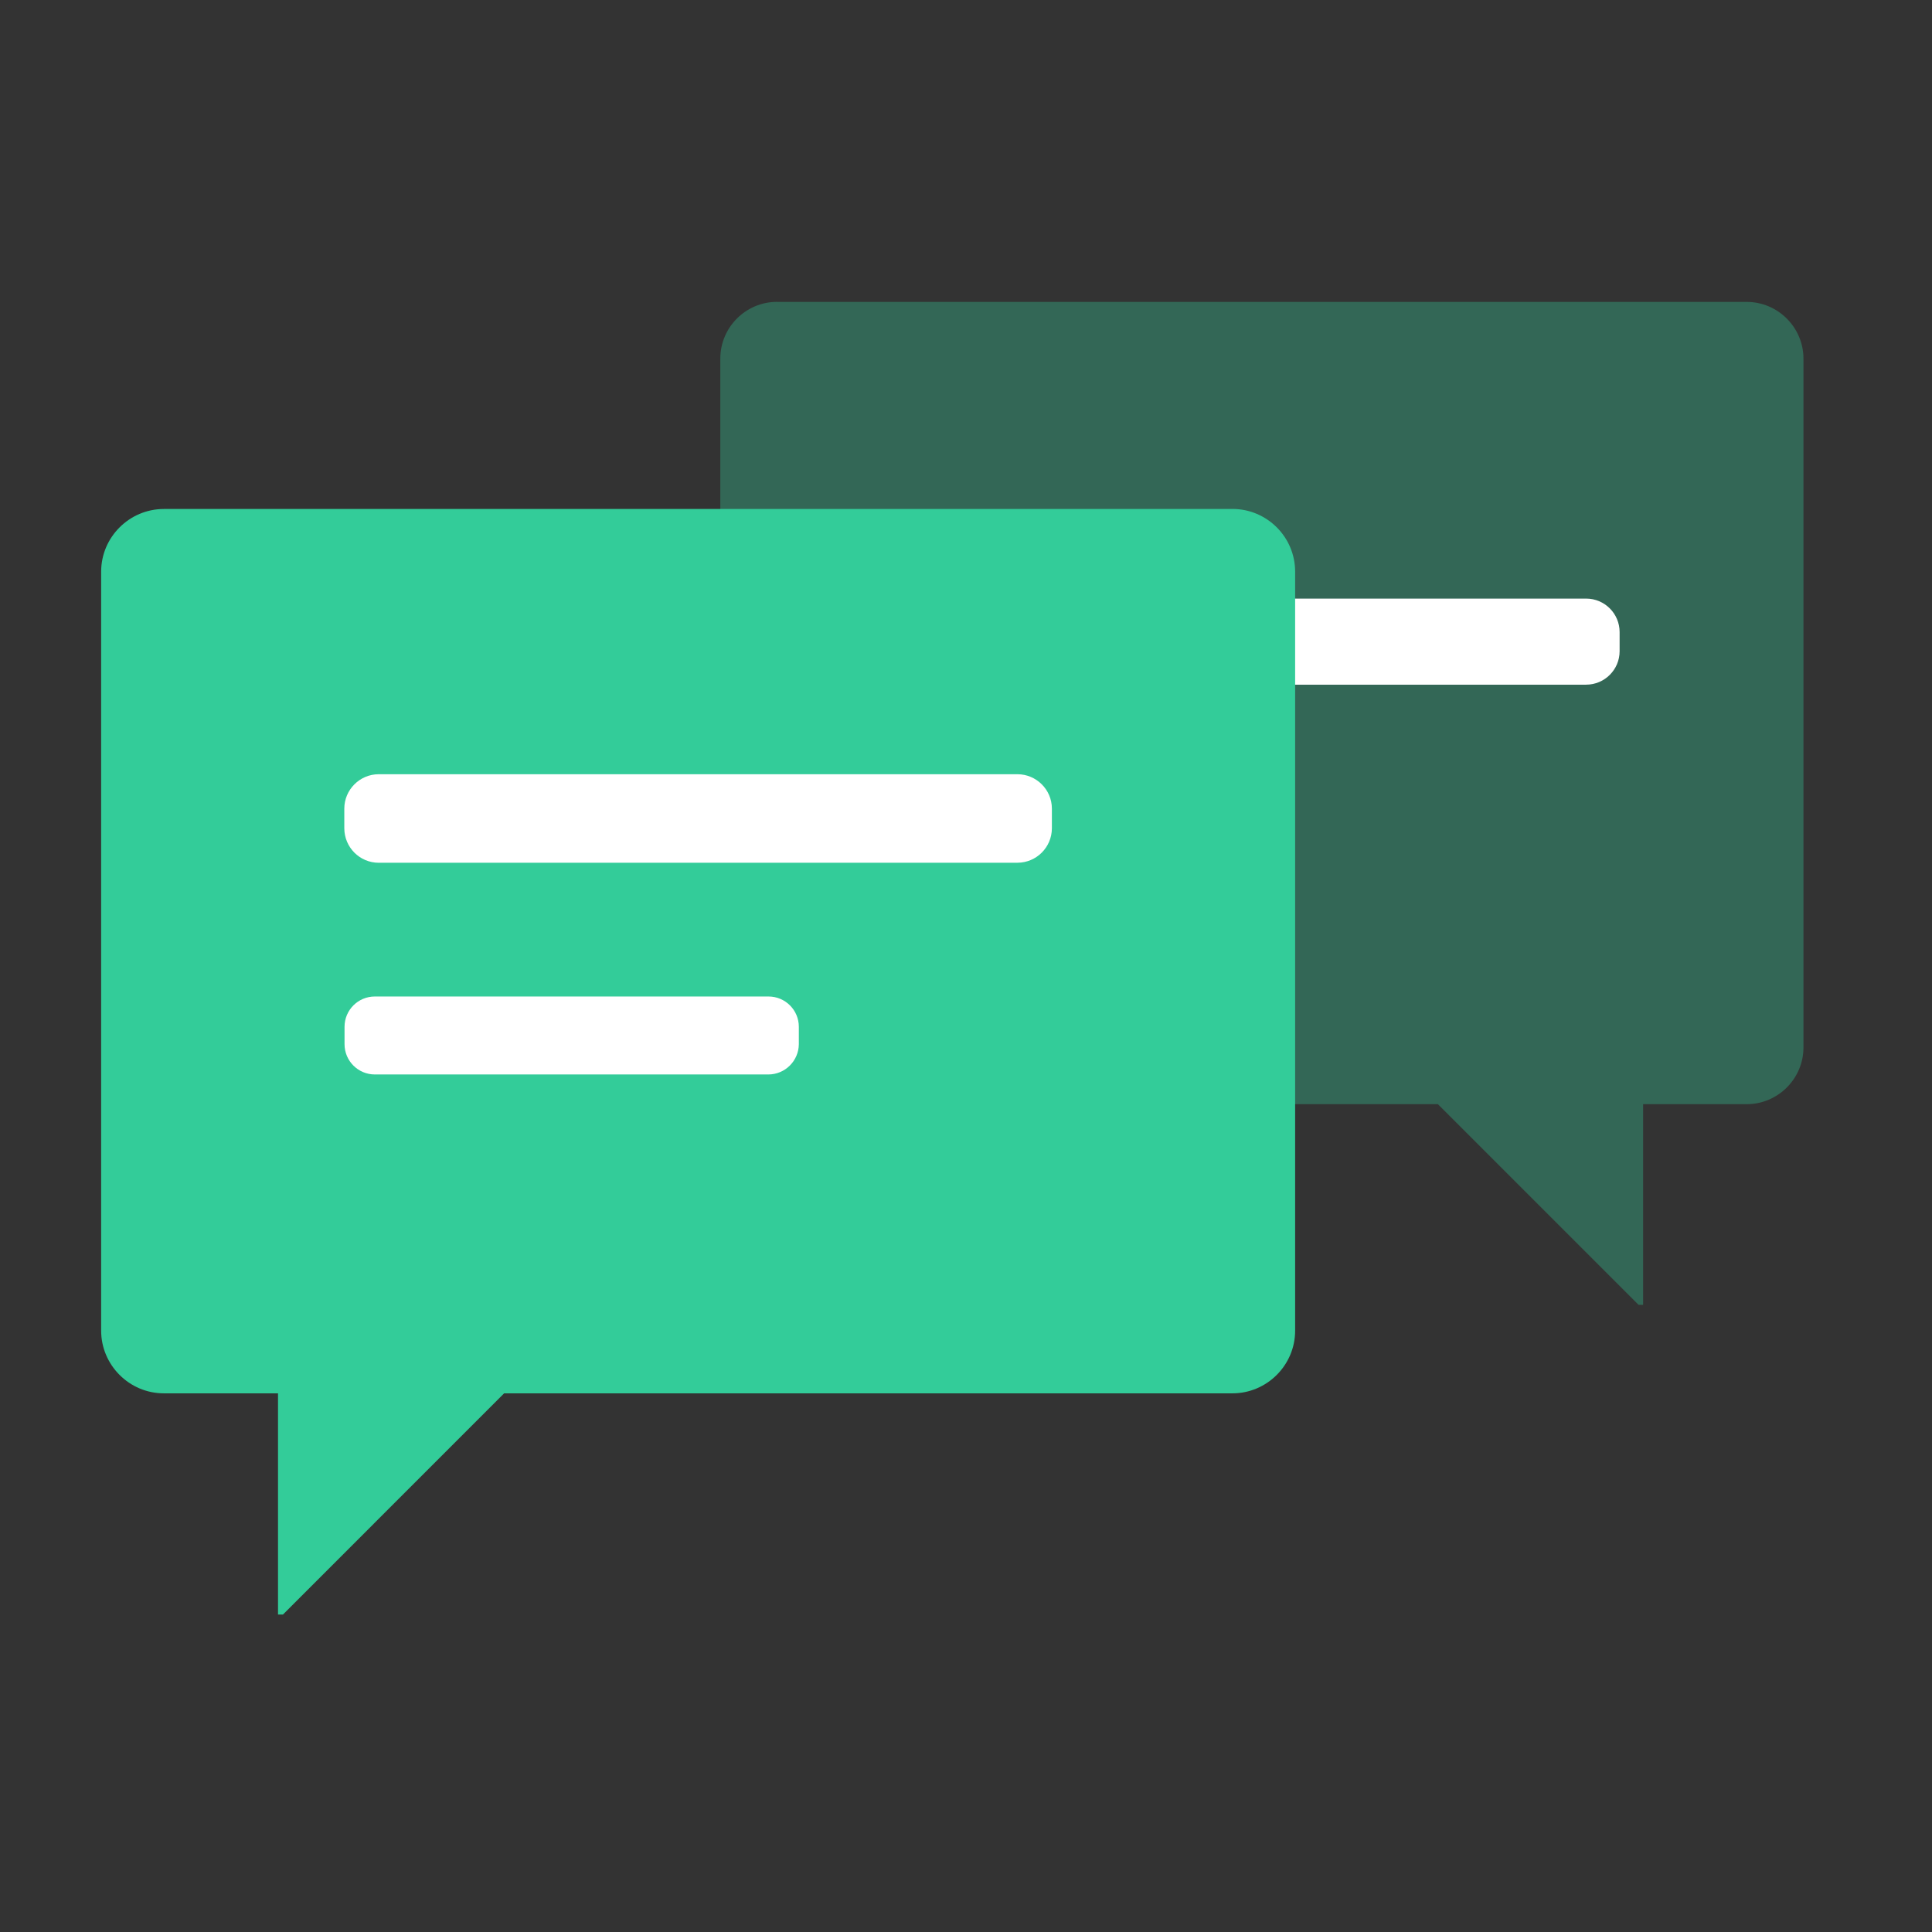 <!-- Generated by IcoMoon.io -->
<svg version="1.1" xmlns="http://www.w3.org/2000/svg" width="42" height="42" viewBox="0 0 42 42">
<rect x="0" y="0" width="42" height="42" fill="#333333" stroke="none"/>
<title>JF1</title>
<path fill="#3c9" opacity="0.34" d="M16.894 6.563h21.077c0.682 0 1.235 0.557 1.235 1.234v14.973c0 0.681-0.557 1.234-1.235 1.234h-2.251v4.362h-0.099l-4.362-4.362h-14.366c-0.681 0-1.234-0.557-1.234-1.235v-14.973c0-0.681 0.553-1.234 1.234-1.234z"></path>
<path fill="#fff" d="M34.481 14.885h-9.446c-0.401-0.001-0.726-0.326-0.727-0.727v-0.418c0-0.4 0.326-0.727 0.727-0.727h9.447c0.4 0 0.727 0.326 0.727 0.727v0.417c0 0.4-0.326 0.727-0.727 0.727z"></path>
<path fill="#3c9" d="M26.791 11.065h-23.229c-0.748 0-1.363 0.611-1.363 1.362v16.501c0 0.747 0.612 1.362 1.363 1.362h2.482v4.808h0.108l4.807-4.808h15.833c0.748 0 1.363-0.611 1.363-1.362v-16.501c0-0.752-0.612-1.363-1.363-1.363z"></path>
<path fill="#fff" d="M22.119 18.756h-13.886c-0.413-0.001-0.746-0.335-0.748-0.748v-0.43c0-0.408 0.334-0.747 0.748-0.747h13.886c0.409 0 0.748 0.334 0.748 0.747v0.43c-0.002 0.412-0.336 0.746-0.748 0.747h-0zM16.703 23.358h-8.554c-0.364 0-0.659-0.295-0.659-0.659v0-0.377c0-0.364 0.295-0.659 0.659-0.659v0h8.558c0.364 0 0.659 0.295 0.659 0.659v0 0.378c-0.004 0.364-0.299 0.657-0.663 0.658h-0z"></path>
</svg>
